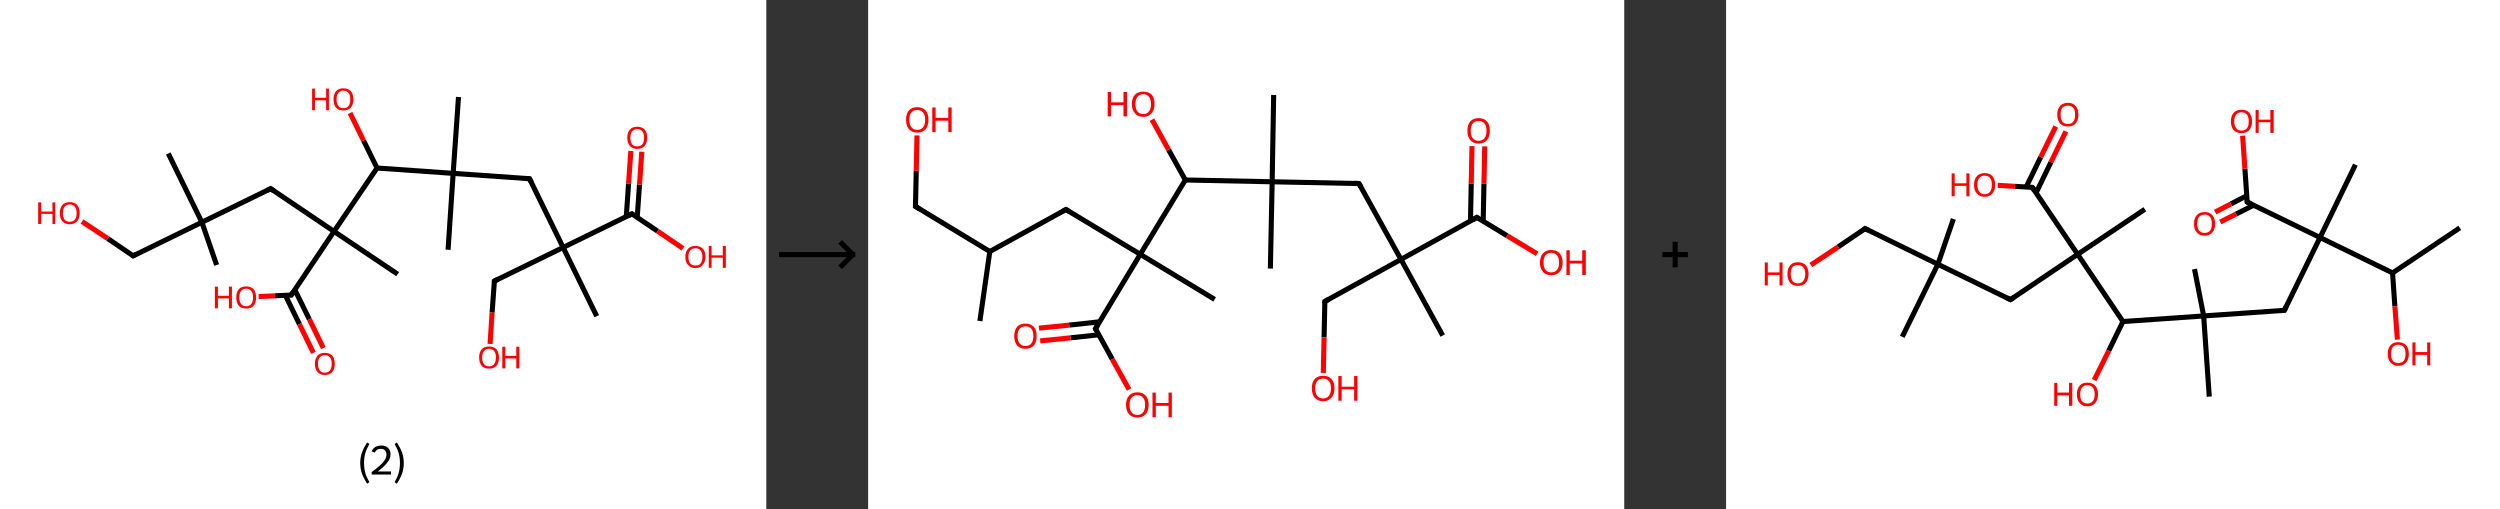 <?xml version='1.0' encoding='ASCII' standalone='yes'?>
<svg xmlns="http://www.w3.org/2000/svg" xmlns:xlink="http://www.w3.org/1999/xlink" version="1.1" width="982.0px" viewBox="0 0 982.0 200.0" height="200.0px">
  <rect x="0" y="0" width="982.0" height="200.0" fill="#333333" stroke="none"/>
  <g>
    <g transform="translate(0, 0) scale(1 1) "><!-- END OF HEADER -->
<rect style="opacity:1.0;fill:#FFFFFF;stroke:none" width="301.0" height="200.0" x="0.0" y="0.0"> </rect>
<path class="bond-0 atom-0 atom-1" d="M 85.1,104.1 L 79.3,87.3" style="fill:none;fill-rule:evenodd;stroke:#000000;stroke-width:2.0px;stroke-linecap:butt;stroke-linejoin:miter;stroke-opacity:1"/>
<path class="bond-1 atom-1 atom-2" d="M 79.3,87.3 L 66.1,60.3" style="fill:none;fill-rule:evenodd;stroke:#000000;stroke-width:2.0px;stroke-linecap:butt;stroke-linejoin:miter;stroke-opacity:1"/>
<path class="bond-2 atom-1 atom-3" d="M 79.3,87.3 L 52.3,100.5" style="fill:none;fill-rule:evenodd;stroke:#000000;stroke-width:2.0px;stroke-linecap:butt;stroke-linejoin:miter;stroke-opacity:1"/>
<path class="bond-3 atom-3 atom-4" d="M 52.3,100.5 L 42.3,93.7" style="fill:none;fill-rule:evenodd;stroke:#000000;stroke-width:2.0px;stroke-linecap:butt;stroke-linejoin:miter;stroke-opacity:1"/>
<path class="bond-3 atom-3 atom-4" d="M 42.3,93.7 L 32.2,87.0" style="fill:none;fill-rule:evenodd;stroke:#FF0000;stroke-width:2.0px;stroke-linecap:butt;stroke-linejoin:miter;stroke-opacity:1"/>
<path class="bond-4 atom-1 atom-5" d="M 79.3,87.3 L 106.3,74.1" style="fill:none;fill-rule:evenodd;stroke:#000000;stroke-width:2.0px;stroke-linecap:butt;stroke-linejoin:miter;stroke-opacity:1"/>
<path class="bond-5 atom-5 atom-6" d="M 106.3,74.1 L 131.2,90.9" style="fill:none;fill-rule:evenodd;stroke:#000000;stroke-width:2.0px;stroke-linecap:butt;stroke-linejoin:miter;stroke-opacity:1"/>
<path class="bond-6 atom-6 atom-7" d="M 131.2,90.9 L 156.2,107.7" style="fill:none;fill-rule:evenodd;stroke:#000000;stroke-width:2.0px;stroke-linecap:butt;stroke-linejoin:miter;stroke-opacity:1"/>
<path class="bond-7 atom-6 atom-8" d="M 131.2,90.9 L 114.4,115.9" style="fill:none;fill-rule:evenodd;stroke:#000000;stroke-width:2.0px;stroke-linecap:butt;stroke-linejoin:miter;stroke-opacity:1"/>
<path class="bond-8 atom-8 atom-9" d="M 112.1,116.0 L 117.6,127.3" style="fill:none;fill-rule:evenodd;stroke:#000000;stroke-width:2.0px;stroke-linecap:butt;stroke-linejoin:miter;stroke-opacity:1"/>
<path class="bond-8 atom-8 atom-9" d="M 117.6,127.3 L 123.1,138.6" style="fill:none;fill-rule:evenodd;stroke:#FF0000;stroke-width:2.0px;stroke-linecap:butt;stroke-linejoin:miter;stroke-opacity:1"/>
<path class="bond-8 atom-8 atom-9" d="M 115.8,113.8 L 121.5,125.4" style="fill:none;fill-rule:evenodd;stroke:#000000;stroke-width:2.0px;stroke-linecap:butt;stroke-linejoin:miter;stroke-opacity:1"/>
<path class="bond-8 atom-8 atom-9" d="M 121.5,125.4 L 127.0,136.7" style="fill:none;fill-rule:evenodd;stroke:#FF0000;stroke-width:2.0px;stroke-linecap:butt;stroke-linejoin:miter;stroke-opacity:1"/>
<path class="bond-9 atom-8 atom-10" d="M 114.4,115.9 L 108.0,116.2" style="fill:none;fill-rule:evenodd;stroke:#000000;stroke-width:2.0px;stroke-linecap:butt;stroke-linejoin:miter;stroke-opacity:1"/>
<path class="bond-9 atom-8 atom-10" d="M 108.0,116.2 L 101.6,116.5" style="fill:none;fill-rule:evenodd;stroke:#FF0000;stroke-width:2.0px;stroke-linecap:butt;stroke-linejoin:miter;stroke-opacity:1"/>
<path class="bond-10 atom-6 atom-11" d="M 131.2,90.9 L 148.1,66.0" style="fill:none;fill-rule:evenodd;stroke:#000000;stroke-width:2.0px;stroke-linecap:butt;stroke-linejoin:miter;stroke-opacity:1"/>
<path class="bond-11 atom-11 atom-12" d="M 148.1,66.0 L 142.8,55.2" style="fill:none;fill-rule:evenodd;stroke:#000000;stroke-width:2.0px;stroke-linecap:butt;stroke-linejoin:miter;stroke-opacity:1"/>
<path class="bond-11 atom-11 atom-12" d="M 142.8,55.2 L 137.5,44.4" style="fill:none;fill-rule:evenodd;stroke:#FF0000;stroke-width:2.0px;stroke-linecap:butt;stroke-linejoin:miter;stroke-opacity:1"/>
<path class="bond-12 atom-11 atom-13" d="M 148.1,66.0 L 178.0,68.1" style="fill:none;fill-rule:evenodd;stroke:#000000;stroke-width:2.0px;stroke-linecap:butt;stroke-linejoin:miter;stroke-opacity:1"/>
<path class="bond-13 atom-13 atom-14" d="M 178.0,68.1 L 180.1,38.1" style="fill:none;fill-rule:evenodd;stroke:#000000;stroke-width:2.0px;stroke-linecap:butt;stroke-linejoin:miter;stroke-opacity:1"/>
<path class="bond-14 atom-13 atom-15" d="M 178.0,68.1 L 176.0,98.1" style="fill:none;fill-rule:evenodd;stroke:#000000;stroke-width:2.0px;stroke-linecap:butt;stroke-linejoin:miter;stroke-opacity:1"/>
<path class="bond-15 atom-13 atom-16" d="M 178.0,68.1 L 208.0,70.2" style="fill:none;fill-rule:evenodd;stroke:#000000;stroke-width:2.0px;stroke-linecap:butt;stroke-linejoin:miter;stroke-opacity:1"/>
<path class="bond-16 atom-16 atom-17" d="M 208.0,70.2 L 221.2,97.2" style="fill:none;fill-rule:evenodd;stroke:#000000;stroke-width:2.0px;stroke-linecap:butt;stroke-linejoin:miter;stroke-opacity:1"/>
<path class="bond-17 atom-17 atom-18" d="M 221.2,97.2 L 234.4,124.2" style="fill:none;fill-rule:evenodd;stroke:#000000;stroke-width:2.0px;stroke-linecap:butt;stroke-linejoin:miter;stroke-opacity:1"/>
<path class="bond-18 atom-17 atom-19" d="M 221.2,97.2 L 194.2,110.4" style="fill:none;fill-rule:evenodd;stroke:#000000;stroke-width:2.0px;stroke-linecap:butt;stroke-linejoin:miter;stroke-opacity:1"/>
<path class="bond-19 atom-19 atom-20" d="M 194.2,110.4 L 193.3,122.8" style="fill:none;fill-rule:evenodd;stroke:#000000;stroke-width:2.0px;stroke-linecap:butt;stroke-linejoin:miter;stroke-opacity:1"/>
<path class="bond-19 atom-19 atom-20" d="M 193.3,122.8 L 192.5,135.1" style="fill:none;fill-rule:evenodd;stroke:#FF0000;stroke-width:2.0px;stroke-linecap:butt;stroke-linejoin:miter;stroke-opacity:1"/>
<path class="bond-20 atom-17 atom-21" d="M 221.2,97.2 L 248.2,84.0" style="fill:none;fill-rule:evenodd;stroke:#000000;stroke-width:2.0px;stroke-linecap:butt;stroke-linejoin:miter;stroke-opacity:1"/>
<path class="bond-21 atom-21 atom-22" d="M 250.3,85.4 L 251.2,72.5" style="fill:none;fill-rule:evenodd;stroke:#000000;stroke-width:2.0px;stroke-linecap:butt;stroke-linejoin:miter;stroke-opacity:1"/>
<path class="bond-21 atom-21 atom-22" d="M 251.2,72.5 L 252.1,59.6" style="fill:none;fill-rule:evenodd;stroke:#FF0000;stroke-width:2.0px;stroke-linecap:butt;stroke-linejoin:miter;stroke-opacity:1"/>
<path class="bond-21 atom-21 atom-22" d="M 246.0,85.1 L 246.9,72.2" style="fill:none;fill-rule:evenodd;stroke:#000000;stroke-width:2.0px;stroke-linecap:butt;stroke-linejoin:miter;stroke-opacity:1"/>
<path class="bond-21 atom-21 atom-22" d="M 246.9,72.2 L 247.8,59.3" style="fill:none;fill-rule:evenodd;stroke:#FF0000;stroke-width:2.0px;stroke-linecap:butt;stroke-linejoin:miter;stroke-opacity:1"/>
<path class="bond-22 atom-21 atom-23" d="M 248.2,84.0 L 258.3,90.8" style="fill:none;fill-rule:evenodd;stroke:#000000;stroke-width:2.0px;stroke-linecap:butt;stroke-linejoin:miter;stroke-opacity:1"/>
<path class="bond-22 atom-21 atom-23" d="M 258.3,90.8 L 268.3,97.6" style="fill:none;fill-rule:evenodd;stroke:#FF0000;stroke-width:2.0px;stroke-linecap:butt;stroke-linejoin:miter;stroke-opacity:1"/>
<path d="M 53.6,99.8 L 52.3,100.5 L 51.8,100.1" style="fill:none;stroke:#000000;stroke-width:2.0px;stroke-linecap:butt;stroke-linejoin:miter;stroke-opacity:1;"/>
<path d="M 105.0,74.8 L 106.3,74.1 L 107.6,75.0" style="fill:none;stroke:#000000;stroke-width:2.0px;stroke-linecap:butt;stroke-linejoin:miter;stroke-opacity:1;"/>
<path d="M 115.3,114.6 L 114.4,115.9 L 114.1,115.9" style="fill:none;stroke:#000000;stroke-width:2.0px;stroke-linecap:butt;stroke-linejoin:miter;stroke-opacity:1;"/>
<path d="M 206.5,70.1 L 208.0,70.2 L 208.7,71.6" style="fill:none;stroke:#000000;stroke-width:2.0px;stroke-linecap:butt;stroke-linejoin:miter;stroke-opacity:1;"/>
<path d="M 195.5,109.7 L 194.2,110.4 L 194.2,111.0" style="fill:none;stroke:#000000;stroke-width:2.0px;stroke-linecap:butt;stroke-linejoin:miter;stroke-opacity:1;"/>
<path d="M 246.9,84.7 L 248.2,84.0 L 248.7,84.4" style="fill:none;stroke:#000000;stroke-width:2.0px;stroke-linecap:butt;stroke-linejoin:miter;stroke-opacity:1;"/>
<path class="atom-4" d="M 15.0 79.5 L 16.2 79.5 L 16.2 83.1 L 20.6 83.1 L 20.6 79.5 L 21.7 79.5 L 21.7 88.0 L 20.6 88.0 L 20.6 84.0 L 16.2 84.0 L 16.2 88.0 L 15.0 88.0 L 15.0 79.5 " fill="#FF0000"/>
<path class="atom-4" d="M 23.5 83.7 Q 23.5 81.7, 24.5 80.5 Q 25.5 79.4, 27.4 79.4 Q 29.3 79.4, 30.3 80.5 Q 31.3 81.7, 31.3 83.7 Q 31.3 85.8, 30.3 86.9 Q 29.2 88.1, 27.4 88.1 Q 25.5 88.1, 24.5 86.9 Q 23.5 85.8, 23.5 83.7 M 27.4 87.1 Q 28.7 87.1, 29.4 86.3 Q 30.1 85.4, 30.1 83.7 Q 30.1 82.0, 29.4 81.2 Q 28.7 80.3, 27.4 80.3 Q 26.1 80.3, 25.4 81.2 Q 24.7 82.0, 24.7 83.7 Q 24.7 85.4, 25.4 86.3 Q 26.1 87.1, 27.4 87.1 " fill="#FF0000"/>
<path class="atom-9" d="M 123.7 142.9 Q 123.7 140.9, 124.7 139.7 Q 125.7 138.6, 127.6 138.6 Q 129.5 138.6, 130.5 139.7 Q 131.5 140.9, 131.5 142.9 Q 131.5 145.0, 130.5 146.1 Q 129.5 147.3, 127.6 147.3 Q 125.7 147.3, 124.7 146.1 Q 123.7 145.0, 123.7 142.9 M 127.6 146.4 Q 128.9 146.4, 129.6 145.5 Q 130.3 144.6, 130.3 142.9 Q 130.3 141.2, 129.6 140.4 Q 128.9 139.5, 127.6 139.5 Q 126.3 139.5, 125.6 140.4 Q 124.9 141.2, 124.9 142.9 Q 124.9 144.6, 125.6 145.5 Q 126.3 146.4, 127.6 146.4 " fill="#FF0000"/>
<path class="atom-10" d="M 84.4 112.6 L 85.6 112.6 L 85.6 116.2 L 89.9 116.2 L 89.9 112.6 L 91.1 112.6 L 91.1 121.1 L 89.9 121.1 L 89.9 117.2 L 85.6 117.2 L 85.6 121.1 L 84.4 121.1 L 84.4 112.6 " fill="#FF0000"/>
<path class="atom-10" d="M 92.8 116.8 Q 92.8 114.8, 93.8 113.6 Q 94.8 112.5, 96.7 112.5 Q 98.6 112.5, 99.6 113.6 Q 100.6 114.8, 100.6 116.8 Q 100.6 118.9, 99.6 120.1 Q 98.6 121.2, 96.7 121.2 Q 94.8 121.2, 93.8 120.1 Q 92.8 118.9, 92.8 116.8 M 96.7 120.3 Q 98.0 120.3, 98.7 119.4 Q 99.4 118.5, 99.4 116.8 Q 99.4 115.1, 98.7 114.3 Q 98.0 113.4, 96.7 113.4 Q 95.4 113.4, 94.7 114.3 Q 94.0 115.1, 94.0 116.8 Q 94.0 118.5, 94.7 119.4 Q 95.4 120.3, 96.7 120.3 " fill="#FF0000"/>
<path class="atom-12" d="M 122.6 34.8 L 123.7 34.8 L 123.7 38.4 L 128.1 38.4 L 128.1 34.8 L 129.2 34.8 L 129.2 43.3 L 128.1 43.3 L 128.1 39.4 L 123.7 39.4 L 123.7 43.3 L 122.6 43.3 L 122.6 34.8 " fill="#FF0000"/>
<path class="atom-12" d="M 131.0 39.0 Q 131.0 37.0, 132.0 35.8 Q 133.0 34.7, 134.9 34.7 Q 136.8 34.7, 137.8 35.8 Q 138.8 37.0, 138.8 39.0 Q 138.8 41.1, 137.8 42.3 Q 136.7 43.4, 134.9 43.4 Q 133.0 43.4, 132.0 42.3 Q 131.0 41.1, 131.0 39.0 M 134.9 42.5 Q 136.2 42.5, 136.9 41.6 Q 137.6 40.7, 137.6 39.0 Q 137.6 37.3, 136.9 36.5 Q 136.2 35.6, 134.9 35.6 Q 133.6 35.6, 132.9 36.5 Q 132.2 37.3, 132.2 39.0 Q 132.2 40.7, 132.9 41.6 Q 133.6 42.5, 134.9 42.5 " fill="#FF0000"/>
<path class="atom-20" d="M 188.2 140.4 Q 188.2 138.4, 189.2 137.2 Q 190.2 136.1, 192.1 136.1 Q 194.0 136.1, 195.0 137.2 Q 196.0 138.4, 196.0 140.4 Q 196.0 142.5, 195.0 143.7 Q 194.0 144.8, 192.1 144.8 Q 190.2 144.8, 189.2 143.7 Q 188.2 142.5, 188.2 140.4 M 192.1 143.9 Q 193.4 143.9, 194.1 143.0 Q 194.8 142.1, 194.8 140.4 Q 194.8 138.7, 194.1 137.9 Q 193.4 137.0, 192.1 137.0 Q 190.8 137.0, 190.1 137.9 Q 189.4 138.7, 189.4 140.4 Q 189.4 142.1, 190.1 143.0 Q 190.8 143.9, 192.1 143.9 " fill="#FF0000"/>
<path class="atom-20" d="M 197.3 136.2 L 198.5 136.2 L 198.5 139.8 L 202.8 139.8 L 202.8 136.2 L 204.0 136.2 L 204.0 144.7 L 202.8 144.7 L 202.8 140.8 L 198.5 140.8 L 198.5 144.7 L 197.3 144.7 L 197.3 136.2 " fill="#FF0000"/>
<path class="atom-22" d="M 246.4 54.1 Q 246.4 52.0, 247.4 50.9 Q 248.4 49.8, 250.3 49.8 Q 252.2 49.8, 253.2 50.9 Q 254.2 52.0, 254.2 54.1 Q 254.2 56.1, 253.2 57.3 Q 252.2 58.5, 250.3 58.5 Q 248.5 58.5, 247.4 57.3 Q 246.4 56.2, 246.4 54.1 M 250.3 57.5 Q 251.6 57.5, 252.3 56.7 Q 253.0 55.8, 253.0 54.1 Q 253.0 52.4, 252.3 51.6 Q 251.6 50.7, 250.3 50.7 Q 249.0 50.7, 248.3 51.6 Q 247.6 52.4, 247.6 54.1 Q 247.6 55.8, 248.3 56.7 Q 249.0 57.5, 250.3 57.5 " fill="#FF0000"/>
<path class="atom-23" d="M 269.2 100.9 Q 269.2 98.8, 270.3 97.7 Q 271.3 96.6, 273.2 96.6 Q 275.0 96.6, 276.1 97.7 Q 277.1 98.8, 277.1 100.9 Q 277.1 102.9, 276.0 104.1 Q 275.0 105.3, 273.2 105.3 Q 271.3 105.3, 270.3 104.1 Q 269.2 103.0, 269.2 100.9 M 273.2 104.3 Q 274.5 104.3, 275.2 103.5 Q 275.9 102.6, 275.9 100.9 Q 275.9 99.2, 275.2 98.4 Q 274.5 97.5, 273.2 97.5 Q 271.9 97.5, 271.1 98.4 Q 270.4 99.2, 270.4 100.9 Q 270.4 102.6, 271.1 103.5 Q 271.9 104.3, 273.2 104.3 " fill="#FF0000"/>
<path class="atom-23" d="M 278.4 96.6 L 279.5 96.6 L 279.5 100.3 L 283.9 100.3 L 283.9 96.6 L 285.1 96.6 L 285.1 105.2 L 283.9 105.2 L 283.9 101.2 L 279.5 101.2 L 279.5 105.2 L 278.4 105.2 L 278.4 96.6 " fill="#FF0000"/>
<path class="legend" d="M 141.5 181.9 Q 141.5 179.6, 142.2 177.7 Q 142.9 175.8, 144.2 173.8 L 145.1 174.4 Q 144.0 176.3, 143.5 178.0 Q 143.0 179.7, 143.0 181.9 Q 143.0 184.0, 143.5 185.8 Q 144.0 187.5, 145.1 189.4 L 144.2 190.0 Q 142.9 188.0, 142.2 186.1 Q 141.5 184.2, 141.5 181.9 " fill="#000000"/>
<path class="legend" d="M 146.0 177.3 Q 146.4 176.2, 147.4 175.6 Q 148.4 175.0, 149.8 175.0 Q 151.5 175.0, 152.4 175.9 Q 153.4 176.8, 153.4 178.5 Q 153.4 180.2, 152.1 181.7 Q 150.9 183.3, 148.4 185.2 L 153.6 185.2 L 153.6 186.4 L 146.0 186.4 L 146.0 185.4 Q 148.1 183.9, 149.3 182.8 Q 150.6 181.6, 151.2 180.6 Q 151.8 179.6, 151.8 178.6 Q 151.8 177.5, 151.2 176.9 Q 150.7 176.3, 149.8 176.3 Q 148.8 176.3, 148.2 176.6 Q 147.6 177.0, 147.2 177.8 L 146.0 177.3 " fill="#000000"/>
<path class="legend" d="M 158.6 181.9 Q 158.6 184.2, 157.9 186.1 Q 157.2 188.0, 155.9 190.0 L 155.0 189.4 Q 156.1 187.5, 156.6 185.8 Q 157.1 184.0, 157.1 181.9 Q 157.1 179.7, 156.6 178.0 Q 156.1 176.3, 155.0 174.4 L 155.9 173.8 Q 157.2 175.8, 157.9 177.7 Q 158.6 179.6, 158.6 181.9 " fill="#000000"/>
</g>
    <g transform="translate(301.0, 0) scale(1 1) "><line x1="5" y1="100" x2="35" y2="100" style="stroke:rgb(0,0,0);stroke-width:2"/>
  <line x1="34" y1="100" x2="29" y2="95" style="stroke:rgb(0,0,0);stroke-width:2"/>
  <line x1="34" y1="100" x2="29" y2="105" style="stroke:rgb(0,0,0);stroke-width:2"/>
</g>
    <g transform="translate(341.0, 0) scale(1 1) "><!-- END OF HEADER -->
<rect style="opacity:1.0;fill:#FFFFFF;stroke:none" width="297.0" height="200.0" x="0.0" y="0.0"> </rect>
<path class="bond-0 atom-0 atom-1" d="M 43.9,126.1 L 47.8,98.8" style="fill:none;fill-rule:evenodd;stroke:#000000;stroke-width:2.0px;stroke-linecap:butt;stroke-linejoin:miter;stroke-opacity:1"/>
<path class="bond-1 atom-1 atom-2" d="M 47.8,98.8 L 18.6,81.1" style="fill:none;fill-rule:evenodd;stroke:#000000;stroke-width:2.0px;stroke-linecap:butt;stroke-linejoin:miter;stroke-opacity:1"/>
<path class="bond-2 atom-2 atom-3" d="M 18.6,81.1 L 18.9,67.1" style="fill:none;fill-rule:evenodd;stroke:#000000;stroke-width:2.0px;stroke-linecap:butt;stroke-linejoin:miter;stroke-opacity:1"/>
<path class="bond-2 atom-2 atom-3" d="M 18.9,67.1 L 19.2,53.2" style="fill:none;fill-rule:evenodd;stroke:#FF0000;stroke-width:2.0px;stroke-linecap:butt;stroke-linejoin:miter;stroke-opacity:1"/>
<path class="bond-3 atom-1 atom-4" d="M 47.8,98.8 L 77.7,82.3" style="fill:none;fill-rule:evenodd;stroke:#000000;stroke-width:2.0px;stroke-linecap:butt;stroke-linejoin:miter;stroke-opacity:1"/>
<path class="bond-4 atom-4 atom-5" d="M 77.7,82.3 L 106.9,99.9" style="fill:none;fill-rule:evenodd;stroke:#000000;stroke-width:2.0px;stroke-linecap:butt;stroke-linejoin:miter;stroke-opacity:1"/>
<path class="bond-5 atom-5 atom-6" d="M 106.9,99.9 L 136.1,117.6" style="fill:none;fill-rule:evenodd;stroke:#000000;stroke-width:2.0px;stroke-linecap:butt;stroke-linejoin:miter;stroke-opacity:1"/>
<path class="bond-6 atom-5 atom-7" d="M 106.9,99.9 L 89.3,129.1" style="fill:none;fill-rule:evenodd;stroke:#000000;stroke-width:2.0px;stroke-linecap:butt;stroke-linejoin:miter;stroke-opacity:1"/>
<path class="bond-7 atom-7 atom-8" d="M 90.9,126.4 L 79.0,127.7" style="fill:none;fill-rule:evenodd;stroke:#000000;stroke-width:2.0px;stroke-linecap:butt;stroke-linejoin:miter;stroke-opacity:1"/>
<path class="bond-7 atom-7 atom-8" d="M 79.0,127.7 L 67.1,128.9" style="fill:none;fill-rule:evenodd;stroke:#FF0000;stroke-width:2.0px;stroke-linecap:butt;stroke-linejoin:miter;stroke-opacity:1"/>
<path class="bond-7 atom-7 atom-8" d="M 90.6,131.5 L 79.5,132.7" style="fill:none;fill-rule:evenodd;stroke:#000000;stroke-width:2.0px;stroke-linecap:butt;stroke-linejoin:miter;stroke-opacity:1"/>
<path class="bond-7 atom-7 atom-8" d="M 79.5,132.7 L 67.6,133.9" style="fill:none;fill-rule:evenodd;stroke:#FF0000;stroke-width:2.0px;stroke-linecap:butt;stroke-linejoin:miter;stroke-opacity:1"/>
<path class="bond-8 atom-7 atom-9" d="M 89.3,129.1 L 95.9,141.1" style="fill:none;fill-rule:evenodd;stroke:#000000;stroke-width:2.0px;stroke-linecap:butt;stroke-linejoin:miter;stroke-opacity:1"/>
<path class="bond-8 atom-7 atom-9" d="M 95.9,141.1 L 102.5,153.0" style="fill:none;fill-rule:evenodd;stroke:#FF0000;stroke-width:2.0px;stroke-linecap:butt;stroke-linejoin:miter;stroke-opacity:1"/>
<path class="bond-9 atom-5 atom-10" d="M 106.9,99.9 L 124.6,70.7" style="fill:none;fill-rule:evenodd;stroke:#000000;stroke-width:2.0px;stroke-linecap:butt;stroke-linejoin:miter;stroke-opacity:1"/>
<path class="bond-10 atom-10 atom-11" d="M 124.6,70.7 L 118.0,58.8" style="fill:none;fill-rule:evenodd;stroke:#000000;stroke-width:2.0px;stroke-linecap:butt;stroke-linejoin:miter;stroke-opacity:1"/>
<path class="bond-10 atom-10 atom-11" d="M 118.0,58.8 L 111.5,47.0" style="fill:none;fill-rule:evenodd;stroke:#FF0000;stroke-width:2.0px;stroke-linecap:butt;stroke-linejoin:miter;stroke-opacity:1"/>
<path class="bond-11 atom-10 atom-12" d="M 124.6,70.7 L 158.7,71.4" style="fill:none;fill-rule:evenodd;stroke:#000000;stroke-width:2.0px;stroke-linecap:butt;stroke-linejoin:miter;stroke-opacity:1"/>
<path class="bond-12 atom-12 atom-13" d="M 158.7,71.4 L 159.3,37.3" style="fill:none;fill-rule:evenodd;stroke:#000000;stroke-width:2.0px;stroke-linecap:butt;stroke-linejoin:miter;stroke-opacity:1"/>
<path class="bond-13 atom-12 atom-14" d="M 158.7,71.4 L 158.0,105.5" style="fill:none;fill-rule:evenodd;stroke:#000000;stroke-width:2.0px;stroke-linecap:butt;stroke-linejoin:miter;stroke-opacity:1"/>
<path class="bond-14 atom-12 atom-15" d="M 158.7,71.4 L 192.8,72.1" style="fill:none;fill-rule:evenodd;stroke:#000000;stroke-width:2.0px;stroke-linecap:butt;stroke-linejoin:miter;stroke-opacity:1"/>
<path class="bond-15 atom-15 atom-16" d="M 192.8,72.1 L 209.3,101.9" style="fill:none;fill-rule:evenodd;stroke:#000000;stroke-width:2.0px;stroke-linecap:butt;stroke-linejoin:miter;stroke-opacity:1"/>
<path class="bond-16 atom-16 atom-17" d="M 209.3,101.9 L 225.7,131.8" style="fill:none;fill-rule:evenodd;stroke:#000000;stroke-width:2.0px;stroke-linecap:butt;stroke-linejoin:miter;stroke-opacity:1"/>
<path class="bond-17 atom-16 atom-18" d="M 209.3,101.9 L 179.4,118.4" style="fill:none;fill-rule:evenodd;stroke:#000000;stroke-width:2.0px;stroke-linecap:butt;stroke-linejoin:miter;stroke-opacity:1"/>
<path class="bond-18 atom-18 atom-19" d="M 179.4,118.4 L 179.1,132.5" style="fill:none;fill-rule:evenodd;stroke:#000000;stroke-width:2.0px;stroke-linecap:butt;stroke-linejoin:miter;stroke-opacity:1"/>
<path class="bond-18 atom-18 atom-19" d="M 179.1,132.5 L 178.8,146.5" style="fill:none;fill-rule:evenodd;stroke:#FF0000;stroke-width:2.0px;stroke-linecap:butt;stroke-linejoin:miter;stroke-opacity:1"/>
<path class="bond-19 atom-16 atom-20" d="M 209.3,101.9 L 239.1,85.4" style="fill:none;fill-rule:evenodd;stroke:#000000;stroke-width:2.0px;stroke-linecap:butt;stroke-linejoin:miter;stroke-opacity:1"/>
<path class="bond-20 atom-20 atom-21" d="M 241.6,87.0 L 241.9,72.2" style="fill:none;fill-rule:evenodd;stroke:#000000;stroke-width:2.0px;stroke-linecap:butt;stroke-linejoin:miter;stroke-opacity:1"/>
<path class="bond-20 atom-20 atom-21" d="M 241.9,72.2 L 242.2,57.5" style="fill:none;fill-rule:evenodd;stroke:#FF0000;stroke-width:2.0px;stroke-linecap:butt;stroke-linejoin:miter;stroke-opacity:1"/>
<path class="bond-20 atom-20 atom-21" d="M 236.6,86.9 L 236.9,72.1" style="fill:none;fill-rule:evenodd;stroke:#000000;stroke-width:2.0px;stroke-linecap:butt;stroke-linejoin:miter;stroke-opacity:1"/>
<path class="bond-20 atom-20 atom-21" d="M 236.9,72.1 L 237.2,57.4" style="fill:none;fill-rule:evenodd;stroke:#FF0000;stroke-width:2.0px;stroke-linecap:butt;stroke-linejoin:miter;stroke-opacity:1"/>
<path class="bond-21 atom-20 atom-22" d="M 239.1,85.4 L 251.0,92.6" style="fill:none;fill-rule:evenodd;stroke:#000000;stroke-width:2.0px;stroke-linecap:butt;stroke-linejoin:miter;stroke-opacity:1"/>
<path class="bond-21 atom-20 atom-22" d="M 251.0,92.6 L 262.8,99.7" style="fill:none;fill-rule:evenodd;stroke:#FF0000;stroke-width:2.0px;stroke-linecap:butt;stroke-linejoin:miter;stroke-opacity:1"/>
<path d="M 20.1,82.0 L 18.6,81.1 L 18.6,80.4" style="fill:none;stroke:#000000;stroke-width:2.0px;stroke-linecap:butt;stroke-linejoin:miter;stroke-opacity:1;"/>
<path d="M 76.2,83.1 L 77.7,82.3 L 79.2,83.2" style="fill:none;stroke:#000000;stroke-width:2.0px;stroke-linecap:butt;stroke-linejoin:miter;stroke-opacity:1;"/>
<path d="M 90.2,127.7 L 89.3,129.1 L 89.6,129.7" style="fill:none;stroke:#000000;stroke-width:2.0px;stroke-linecap:butt;stroke-linejoin:miter;stroke-opacity:1;"/>
<path d="M 191.1,72.0 L 192.8,72.1 L 193.6,73.5" style="fill:none;stroke:#000000;stroke-width:2.0px;stroke-linecap:butt;stroke-linejoin:miter;stroke-opacity:1;"/>
<path d="M 180.9,117.6 L 179.4,118.4 L 179.4,119.1" style="fill:none;stroke:#000000;stroke-width:2.0px;stroke-linecap:butt;stroke-linejoin:miter;stroke-opacity:1;"/>
<path d="M 237.6,86.3 L 239.1,85.4 L 239.7,85.8" style="fill:none;stroke:#000000;stroke-width:2.0px;stroke-linecap:butt;stroke-linejoin:miter;stroke-opacity:1;"/>
<path class="atom-3" d="M 14.9 47.0 Q 14.9 44.7, 16.0 43.4 Q 17.1 42.1, 19.3 42.1 Q 21.4 42.1, 22.6 43.4 Q 23.7 44.7, 23.7 47.0 Q 23.7 49.4, 22.6 50.7 Q 21.4 52.1, 19.3 52.1 Q 17.2 52.1, 16.0 50.7 Q 14.9 49.4, 14.9 47.0 M 19.3 51.0 Q 20.8 51.0, 21.6 50.0 Q 22.4 49.0, 22.4 47.0 Q 22.4 45.1, 21.6 44.2 Q 20.8 43.2, 19.3 43.2 Q 17.8 43.2, 17.0 44.2 Q 16.2 45.1, 16.2 47.0 Q 16.2 49.0, 17.0 50.0 Q 17.8 51.0, 19.3 51.0 " fill="#FF0000"/>
<path class="atom-3" d="M 25.2 42.2 L 26.5 42.2 L 26.5 46.3 L 31.5 46.3 L 31.5 42.2 L 32.8 42.2 L 32.8 51.9 L 31.5 51.9 L 31.5 47.4 L 26.5 47.4 L 26.5 51.9 L 25.2 51.9 L 25.2 42.2 " fill="#FF0000"/>
<path class="atom-8" d="M 57.4 132.0 Q 57.4 129.7, 58.5 128.4 Q 59.6 127.1, 61.8 127.1 Q 63.9 127.1, 65.1 128.4 Q 66.2 129.7, 66.2 132.0 Q 66.2 134.3, 65.1 135.7 Q 63.9 137.0, 61.8 137.0 Q 59.7 137.0, 58.5 135.7 Q 57.4 134.4, 57.4 132.0 M 61.8 135.9 Q 63.3 135.9, 64.1 134.9 Q 64.9 133.9, 64.9 132.0 Q 64.9 130.1, 64.1 129.1 Q 63.3 128.2, 61.8 128.2 Q 60.3 128.2, 59.5 129.1 Q 58.7 130.1, 58.7 132.0 Q 58.7 133.9, 59.5 134.9 Q 60.3 135.9, 61.8 135.9 " fill="#FF0000"/>
<path class="atom-9" d="M 101.3 159.0 Q 101.3 156.7, 102.5 155.4 Q 103.6 154.1, 105.8 154.1 Q 107.9 154.1, 109.0 155.4 Q 110.2 156.7, 110.2 159.0 Q 110.2 161.4, 109.0 162.7 Q 107.9 164.0, 105.8 164.0 Q 103.6 164.0, 102.5 162.7 Q 101.3 161.4, 101.3 159.0 M 105.8 163.0 Q 107.2 163.0, 108.0 162.0 Q 108.8 161.0, 108.8 159.0 Q 108.8 157.1, 108.0 156.2 Q 107.2 155.2, 105.8 155.2 Q 104.3 155.2, 103.5 156.2 Q 102.7 157.1, 102.7 159.0 Q 102.7 161.0, 103.5 162.0 Q 104.3 163.0, 105.8 163.0 " fill="#FF0000"/>
<path class="atom-9" d="M 111.7 154.2 L 113.0 154.2 L 113.0 158.3 L 118.0 158.3 L 118.0 154.2 L 119.3 154.2 L 119.3 163.9 L 118.0 163.9 L 118.0 159.4 L 113.0 159.4 L 113.0 163.9 L 111.7 163.9 L 111.7 154.2 " fill="#FF0000"/>
<path class="atom-11" d="M 94.1 36.1 L 95.4 36.1 L 95.4 40.2 L 100.3 40.2 L 100.3 36.1 L 101.7 36.1 L 101.7 45.7 L 100.3 45.7 L 100.3 41.3 L 95.4 41.3 L 95.4 45.7 L 94.1 45.7 L 94.1 36.1 " fill="#FF0000"/>
<path class="atom-11" d="M 103.6 40.9 Q 103.6 38.5, 104.8 37.2 Q 105.9 36.0, 108.1 36.0 Q 110.2 36.0, 111.4 37.2 Q 112.5 38.5, 112.5 40.9 Q 112.5 43.2, 111.3 44.5 Q 110.2 45.9, 108.1 45.9 Q 105.9 45.9, 104.8 44.5 Q 103.6 43.2, 103.6 40.9 M 108.1 44.8 Q 109.5 44.8, 110.3 43.8 Q 111.1 42.8, 111.1 40.9 Q 111.1 39.0, 110.3 38.0 Q 109.5 37.0, 108.1 37.0 Q 106.6 37.0, 105.8 38.0 Q 105.0 39.0, 105.0 40.9 Q 105.0 42.8, 105.8 43.8 Q 106.6 44.8, 108.1 44.8 " fill="#FF0000"/>
<path class="atom-19" d="M 174.3 152.5 Q 174.3 150.2, 175.4 148.9 Q 176.6 147.6, 178.7 147.6 Q 180.9 147.6, 182.0 148.9 Q 183.2 150.2, 183.2 152.5 Q 183.2 154.9, 182.0 156.2 Q 180.8 157.6, 178.7 157.6 Q 176.6 157.6, 175.4 156.2 Q 174.3 154.9, 174.3 152.5 M 178.7 156.5 Q 180.2 156.5, 181.0 155.5 Q 181.8 154.5, 181.8 152.5 Q 181.8 150.7, 181.0 149.7 Q 180.2 148.7, 178.7 148.7 Q 177.2 148.7, 176.4 149.7 Q 175.6 150.6, 175.6 152.5 Q 175.6 154.5, 176.4 155.5 Q 177.2 156.5, 178.7 156.5 " fill="#FF0000"/>
<path class="atom-19" d="M 184.7 147.7 L 186.0 147.7 L 186.0 151.9 L 190.9 151.9 L 190.9 147.7 L 192.2 147.7 L 192.2 157.4 L 190.9 157.4 L 190.9 152.9 L 186.0 152.9 L 186.0 157.4 L 184.7 157.4 L 184.7 147.7 " fill="#FF0000"/>
<path class="atom-21" d="M 235.4 51.4 Q 235.4 49.0, 236.5 47.7 Q 237.7 46.4, 239.8 46.4 Q 241.9 46.4, 243.1 47.7 Q 244.2 49.0, 244.2 51.4 Q 244.2 53.7, 243.1 55.0 Q 241.9 56.4, 239.8 56.4 Q 237.7 56.4, 236.5 55.0 Q 235.4 53.7, 235.4 51.4 M 239.8 55.3 Q 241.3 55.3, 242.1 54.3 Q 242.9 53.3, 242.9 51.4 Q 242.9 49.5, 242.1 48.5 Q 241.3 47.5, 239.8 47.5 Q 238.3 47.5, 237.5 48.5 Q 236.7 49.5, 236.7 51.4 Q 236.7 53.3, 237.5 54.3 Q 238.3 55.3, 239.8 55.3 " fill="#FF0000"/>
<path class="atom-22" d="M 263.9 103.1 Q 263.9 100.8, 265.1 99.5 Q 266.2 98.2, 268.3 98.2 Q 270.5 98.2, 271.6 99.5 Q 272.8 100.8, 272.8 103.1 Q 272.8 105.5, 271.6 106.8 Q 270.5 108.1, 268.3 108.1 Q 266.2 108.1, 265.1 106.8 Q 263.9 105.5, 263.9 103.1 M 268.3 107.0 Q 269.8 107.0, 270.6 106.0 Q 271.4 105.1, 271.4 103.1 Q 271.4 101.2, 270.6 100.3 Q 269.8 99.3, 268.3 99.3 Q 266.9 99.3, 266.1 100.2 Q 265.3 101.2, 265.3 103.1 Q 265.3 105.1, 266.1 106.0 Q 266.9 107.0, 268.3 107.0 " fill="#FF0000"/>
<path class="atom-22" d="M 274.3 98.3 L 275.6 98.3 L 275.6 102.4 L 280.5 102.4 L 280.5 98.3 L 281.9 98.3 L 281.9 108.0 L 280.5 108.0 L 280.5 103.5 L 275.6 103.5 L 275.6 108.0 L 274.3 108.0 L 274.3 98.3 " fill="#FF0000"/>
</g>
    <g transform="translate(638.0, 0) scale(1 1) "><line x1="15" y1="100" x2="25" y2="100" style="stroke:rgb(0,0,0);stroke-width:2"/>
  <line x1="20" y1="95" x2="20" y2="105" style="stroke:rgb(0,0,0);stroke-width:2"/>
</g>
    <g transform="translate(678.0, 0) scale(1 1) "><!-- END OF HEADER -->
<rect style="opacity:1.0;fill:#FFFFFF;stroke:none" width="304.0" height="200.0" x="0.0" y="0.0"> </rect>
<path class="bond-0 atom-0 atom-1" d="M 288.2,89.5 L 261.8,107.2" style="fill:none;fill-rule:evenodd;stroke:#000000;stroke-width:2.0px;stroke-linecap:butt;stroke-linejoin:miter;stroke-opacity:1"/>
<path class="bond-1 atom-1 atom-2" d="M 261.8,107.2 L 262.7,120.3" style="fill:none;fill-rule:evenodd;stroke:#000000;stroke-width:2.0px;stroke-linecap:butt;stroke-linejoin:miter;stroke-opacity:1"/>
<path class="bond-1 atom-1 atom-2" d="M 262.7,120.3 L 263.7,133.4" style="fill:none;fill-rule:evenodd;stroke:#FF0000;stroke-width:2.0px;stroke-linecap:butt;stroke-linejoin:miter;stroke-opacity:1"/>
<path class="bond-2 atom-1 atom-3" d="M 261.8,107.2 L 233.3,93.3" style="fill:none;fill-rule:evenodd;stroke:#000000;stroke-width:2.0px;stroke-linecap:butt;stroke-linejoin:miter;stroke-opacity:1"/>
<path class="bond-3 atom-3 atom-4" d="M 233.3,93.3 L 247.2,64.7" style="fill:none;fill-rule:evenodd;stroke:#000000;stroke-width:2.0px;stroke-linecap:butt;stroke-linejoin:miter;stroke-opacity:1"/>
<path class="bond-4 atom-3 atom-5" d="M 233.3,93.3 L 219.3,121.9" style="fill:none;fill-rule:evenodd;stroke:#000000;stroke-width:2.0px;stroke-linecap:butt;stroke-linejoin:miter;stroke-opacity:1"/>
<path class="bond-5 atom-5 atom-6" d="M 219.3,121.9 L 187.6,124.1" style="fill:none;fill-rule:evenodd;stroke:#000000;stroke-width:2.0px;stroke-linecap:butt;stroke-linejoin:miter;stroke-opacity:1"/>
<path class="bond-6 atom-6 atom-7" d="M 187.6,124.1 L 184.0,105.7" style="fill:none;fill-rule:evenodd;stroke:#000000;stroke-width:2.0px;stroke-linecap:butt;stroke-linejoin:miter;stroke-opacity:1"/>
<path class="bond-7 atom-6 atom-8" d="M 187.6,124.1 L 189.8,155.8" style="fill:none;fill-rule:evenodd;stroke:#000000;stroke-width:2.0px;stroke-linecap:butt;stroke-linejoin:miter;stroke-opacity:1"/>
<path class="bond-8 atom-6 atom-9" d="M 187.6,124.1 L 155.9,126.3" style="fill:none;fill-rule:evenodd;stroke:#000000;stroke-width:2.0px;stroke-linecap:butt;stroke-linejoin:miter;stroke-opacity:1"/>
<path class="bond-9 atom-9 atom-10" d="M 155.9,126.3 L 150.3,137.8" style="fill:none;fill-rule:evenodd;stroke:#000000;stroke-width:2.0px;stroke-linecap:butt;stroke-linejoin:miter;stroke-opacity:1"/>
<path class="bond-9 atom-9 atom-10" d="M 150.3,137.8 L 144.6,149.3" style="fill:none;fill-rule:evenodd;stroke:#FF0000;stroke-width:2.0px;stroke-linecap:butt;stroke-linejoin:miter;stroke-opacity:1"/>
<path class="bond-10 atom-9 atom-11" d="M 155.9,126.3 L 138.1,99.9" style="fill:none;fill-rule:evenodd;stroke:#000000;stroke-width:2.0px;stroke-linecap:butt;stroke-linejoin:miter;stroke-opacity:1"/>
<path class="bond-11 atom-11 atom-12" d="M 138.1,99.9 L 164.5,82.2" style="fill:none;fill-rule:evenodd;stroke:#000000;stroke-width:2.0px;stroke-linecap:butt;stroke-linejoin:miter;stroke-opacity:1"/>
<path class="bond-12 atom-11 atom-13" d="M 138.1,99.9 L 111.7,117.7" style="fill:none;fill-rule:evenodd;stroke:#000000;stroke-width:2.0px;stroke-linecap:butt;stroke-linejoin:miter;stroke-opacity:1"/>
<path class="bond-13 atom-13 atom-14" d="M 111.7,117.7 L 83.2,103.8" style="fill:none;fill-rule:evenodd;stroke:#000000;stroke-width:2.0px;stroke-linecap:butt;stroke-linejoin:miter;stroke-opacity:1"/>
<path class="bond-14 atom-14 atom-15" d="M 83.2,103.8 L 69.2,132.3" style="fill:none;fill-rule:evenodd;stroke:#000000;stroke-width:2.0px;stroke-linecap:butt;stroke-linejoin:miter;stroke-opacity:1"/>
<path class="bond-15 atom-14 atom-16" d="M 83.2,103.8 L 89.3,86.0" style="fill:none;fill-rule:evenodd;stroke:#000000;stroke-width:2.0px;stroke-linecap:butt;stroke-linejoin:miter;stroke-opacity:1"/>
<path class="bond-16 atom-14 atom-17" d="M 83.2,103.8 L 54.6,89.8" style="fill:none;fill-rule:evenodd;stroke:#000000;stroke-width:2.0px;stroke-linecap:butt;stroke-linejoin:miter;stroke-opacity:1"/>
<path class="bond-17 atom-17 atom-18" d="M 54.6,89.8 L 44.0,97.0" style="fill:none;fill-rule:evenodd;stroke:#000000;stroke-width:2.0px;stroke-linecap:butt;stroke-linejoin:miter;stroke-opacity:1"/>
<path class="bond-17 atom-17 atom-18" d="M 44.0,97.0 L 33.3,104.1" style="fill:none;fill-rule:evenodd;stroke:#FF0000;stroke-width:2.0px;stroke-linecap:butt;stroke-linejoin:miter;stroke-opacity:1"/>
<path class="bond-18 atom-11 atom-19" d="M 138.1,99.9 L 120.3,73.6" style="fill:none;fill-rule:evenodd;stroke:#000000;stroke-width:2.0px;stroke-linecap:butt;stroke-linejoin:miter;stroke-opacity:1"/>
<path class="bond-19 atom-19 atom-20" d="M 121.8,75.7 L 127.6,63.7" style="fill:none;fill-rule:evenodd;stroke:#000000;stroke-width:2.0px;stroke-linecap:butt;stroke-linejoin:miter;stroke-opacity:1"/>
<path class="bond-19 atom-19 atom-20" d="M 127.6,63.7 L 133.5,51.6" style="fill:none;fill-rule:evenodd;stroke:#FF0000;stroke-width:2.0px;stroke-linecap:butt;stroke-linejoin:miter;stroke-opacity:1"/>
<path class="bond-19 atom-19 atom-20" d="M 117.9,73.4 L 123.6,61.7" style="fill:none;fill-rule:evenodd;stroke:#000000;stroke-width:2.0px;stroke-linecap:butt;stroke-linejoin:miter;stroke-opacity:1"/>
<path class="bond-19 atom-19 atom-20" d="M 123.6,61.7 L 129.5,49.7" style="fill:none;fill-rule:evenodd;stroke:#FF0000;stroke-width:2.0px;stroke-linecap:butt;stroke-linejoin:miter;stroke-opacity:1"/>
<path class="bond-20 atom-19 atom-21" d="M 120.3,73.6 L 113.5,73.2" style="fill:none;fill-rule:evenodd;stroke:#000000;stroke-width:2.0px;stroke-linecap:butt;stroke-linejoin:miter;stroke-opacity:1"/>
<path class="bond-20 atom-19 atom-21" d="M 113.5,73.2 L 106.7,72.8" style="fill:none;fill-rule:evenodd;stroke:#FF0000;stroke-width:2.0px;stroke-linecap:butt;stroke-linejoin:miter;stroke-opacity:1"/>
<path class="bond-21 atom-3 atom-22" d="M 233.3,93.3 L 204.7,79.4" style="fill:none;fill-rule:evenodd;stroke:#000000;stroke-width:2.0px;stroke-linecap:butt;stroke-linejoin:miter;stroke-opacity:1"/>
<path class="bond-22 atom-22 atom-23" d="M 204.5,76.9 L 198.3,80.1" style="fill:none;fill-rule:evenodd;stroke:#000000;stroke-width:2.0px;stroke-linecap:butt;stroke-linejoin:miter;stroke-opacity:1"/>
<path class="bond-22 atom-22 atom-23" d="M 198.3,80.1 L 192.1,83.3" style="fill:none;fill-rule:evenodd;stroke:#FF0000;stroke-width:2.0px;stroke-linecap:butt;stroke-linejoin:miter;stroke-opacity:1"/>
<path class="bond-22 atom-22 atom-23" d="M 207.2,80.6 L 200.3,84.1" style="fill:none;fill-rule:evenodd;stroke:#000000;stroke-width:2.0px;stroke-linecap:butt;stroke-linejoin:miter;stroke-opacity:1"/>
<path class="bond-22 atom-22 atom-23" d="M 200.3,84.1 L 194.1,87.2" style="fill:none;fill-rule:evenodd;stroke:#FF0000;stroke-width:2.0px;stroke-linecap:butt;stroke-linejoin:miter;stroke-opacity:1"/>
<path class="bond-23 atom-22 atom-24" d="M 204.7,79.4 L 203.8,66.3" style="fill:none;fill-rule:evenodd;stroke:#000000;stroke-width:2.0px;stroke-linecap:butt;stroke-linejoin:miter;stroke-opacity:1"/>
<path class="bond-23 atom-22 atom-24" d="M 203.8,66.3 L 202.9,53.3" style="fill:none;fill-rule:evenodd;stroke:#FF0000;stroke-width:2.0px;stroke-linecap:butt;stroke-linejoin:miter;stroke-opacity:1"/>
<path d="M 220.0,120.4 L 219.3,121.9 L 217.7,122.0" style="fill:none;stroke:#000000;stroke-width:2.0px;stroke-linecap:butt;stroke-linejoin:miter;stroke-opacity:1;"/>
<path d="M 113.1,116.8 L 111.7,117.7 L 110.3,117.0" style="fill:none;stroke:#000000;stroke-width:2.0px;stroke-linecap:butt;stroke-linejoin:miter;stroke-opacity:1;"/>
<path d="M 56.0,90.5 L 54.6,89.8 L 54.1,90.2" style="fill:none;stroke:#000000;stroke-width:2.0px;stroke-linecap:butt;stroke-linejoin:miter;stroke-opacity:1;"/>
<path d="M 121.2,74.9 L 120.3,73.6 L 120.0,73.5" style="fill:none;stroke:#000000;stroke-width:2.0px;stroke-linecap:butt;stroke-linejoin:miter;stroke-opacity:1;"/>
<path d="M 206.1,80.0 L 204.7,79.4 L 204.6,78.7" style="fill:none;stroke:#000000;stroke-width:2.0px;stroke-linecap:butt;stroke-linejoin:miter;stroke-opacity:1;"/>
<path class="atom-2" d="M 259.9 139.0 Q 259.9 136.8, 261.0 135.6 Q 262.1 134.4, 264.0 134.4 Q 266.0 134.4, 267.1 135.6 Q 268.2 136.8, 268.2 139.0 Q 268.2 141.2, 267.1 142.4 Q 266.0 143.7, 264.0 143.7 Q 262.1 143.7, 261.0 142.4 Q 259.9 141.2, 259.9 139.0 M 264.0 142.6 Q 265.4 142.6, 266.2 141.7 Q 266.9 140.8, 266.9 139.0 Q 266.9 137.2, 266.2 136.3 Q 265.4 135.4, 264.0 135.4 Q 262.7 135.4, 261.9 136.3 Q 261.2 137.2, 261.2 139.0 Q 261.2 140.8, 261.9 141.7 Q 262.7 142.6, 264.0 142.6 " fill="#FF0000"/>
<path class="atom-2" d="M 269.6 134.5 L 270.8 134.5 L 270.8 138.3 L 275.4 138.3 L 275.4 134.5 L 276.6 134.5 L 276.6 143.5 L 275.4 143.5 L 275.4 139.4 L 270.8 139.4 L 270.8 143.5 L 269.6 143.5 L 269.6 134.5 " fill="#FF0000"/>
<path class="atom-10" d="M 128.9 150.4 L 130.1 150.4 L 130.1 154.2 L 134.7 154.2 L 134.7 150.4 L 136.0 150.4 L 136.0 159.4 L 134.7 159.4 L 134.7 155.3 L 130.1 155.3 L 130.1 159.4 L 128.9 159.4 L 128.9 150.4 " fill="#FF0000"/>
<path class="atom-10" d="M 137.8 154.9 Q 137.8 152.7, 138.9 151.5 Q 139.9 150.3, 141.9 150.3 Q 143.9 150.3, 145.0 151.5 Q 146.1 152.7, 146.1 154.9 Q 146.1 157.1, 145.0 158.3 Q 143.9 159.6, 141.9 159.6 Q 140.0 159.6, 138.9 158.3 Q 137.8 157.1, 137.8 154.9 M 141.9 158.5 Q 143.3 158.5, 144.0 157.6 Q 144.8 156.7, 144.8 154.9 Q 144.8 153.1, 144.0 152.2 Q 143.3 151.3, 141.9 151.3 Q 140.6 151.3, 139.8 152.2 Q 139.1 153.1, 139.1 154.9 Q 139.1 156.7, 139.8 157.6 Q 140.6 158.5, 141.9 158.5 " fill="#FF0000"/>
<path class="atom-18" d="M 15.2 103.1 L 16.4 103.1 L 16.4 107.0 L 21.0 107.0 L 21.0 103.1 L 22.2 103.1 L 22.2 112.1 L 21.0 112.1 L 21.0 108.0 L 16.4 108.0 L 16.4 112.1 L 15.2 112.1 L 15.2 103.1 " fill="#FF0000"/>
<path class="atom-18" d="M 24.1 107.6 Q 24.1 105.5, 25.2 104.2 Q 26.2 103.0, 28.2 103.0 Q 30.2 103.0, 31.3 104.2 Q 32.4 105.5, 32.4 107.6 Q 32.4 109.8, 31.3 111.1 Q 30.2 112.3, 28.2 112.3 Q 26.2 112.3, 25.2 111.1 Q 24.1 109.8, 24.1 107.6 M 28.2 111.3 Q 29.6 111.3, 30.3 110.4 Q 31.1 109.4, 31.1 107.6 Q 31.1 105.8, 30.3 105.0 Q 29.6 104.1, 28.2 104.1 Q 26.9 104.1, 26.1 104.9 Q 25.4 105.8, 25.4 107.6 Q 25.4 109.4, 26.1 110.4 Q 26.9 111.3, 28.2 111.3 " fill="#FF0000"/>
<path class="atom-20" d="M 130.1 45.0 Q 130.1 42.9, 131.2 41.6 Q 132.3 40.4, 134.3 40.4 Q 136.3 40.4, 137.3 41.6 Q 138.4 42.9, 138.4 45.0 Q 138.4 47.2, 137.3 48.5 Q 136.2 49.7, 134.3 49.7 Q 132.3 49.7, 131.2 48.5 Q 130.1 47.2, 130.1 45.0 M 134.3 48.7 Q 135.6 48.7, 136.4 47.8 Q 137.1 46.8, 137.1 45.0 Q 137.1 43.2, 136.4 42.4 Q 135.6 41.5, 134.3 41.5 Q 132.9 41.5, 132.1 42.3 Q 131.4 43.2, 131.4 45.0 Q 131.4 46.8, 132.1 47.8 Q 132.9 48.7, 134.3 48.7 " fill="#FF0000"/>
<path class="atom-21" d="M 88.6 68.1 L 89.8 68.1 L 89.8 72.0 L 94.4 72.0 L 94.4 68.1 L 95.6 68.1 L 95.6 77.1 L 94.4 77.1 L 94.4 73.0 L 89.8 73.0 L 89.8 77.1 L 88.6 77.1 L 88.6 68.1 " fill="#FF0000"/>
<path class="atom-21" d="M 97.4 72.6 Q 97.4 70.4, 98.5 69.2 Q 99.6 68.0, 101.6 68.0 Q 103.6 68.0, 104.6 69.2 Q 105.7 70.4, 105.7 72.6 Q 105.7 74.8, 104.6 76.0 Q 103.6 77.3, 101.6 77.3 Q 99.6 77.3, 98.5 76.0 Q 97.4 74.8, 97.4 72.6 M 101.6 76.3 Q 103.0 76.3, 103.7 75.3 Q 104.4 74.4, 104.4 72.6 Q 104.4 70.8, 103.7 69.9 Q 103.0 69.0, 101.6 69.0 Q 100.2 69.0, 99.5 69.9 Q 98.7 70.8, 98.7 72.6 Q 98.7 74.4, 99.5 75.3 Q 100.2 76.3, 101.6 76.3 " fill="#FF0000"/>
<path class="atom-23" d="M 183.8 87.9 Q 183.8 85.7, 184.9 84.5 Q 186.0 83.3, 188.0 83.3 Q 190.0 83.3, 191.0 84.5 Q 192.1 85.7, 192.1 87.9 Q 192.1 90.1, 191.0 91.3 Q 189.9 92.6, 188.0 92.6 Q 186.0 92.6, 184.9 91.3 Q 183.8 90.1, 183.8 87.9 M 188.0 91.5 Q 189.3 91.5, 190.1 90.6 Q 190.8 89.7, 190.8 87.9 Q 190.8 86.1, 190.1 85.2 Q 189.3 84.3, 188.0 84.3 Q 186.6 84.3, 185.8 85.2 Q 185.1 86.1, 185.1 87.9 Q 185.1 89.7, 185.8 90.6 Q 186.6 91.5, 188.0 91.5 " fill="#FF0000"/>
<path class="atom-24" d="M 198.3 47.7 Q 198.3 45.5, 199.4 44.3 Q 200.5 43.1, 202.5 43.1 Q 204.5 43.1, 205.5 44.3 Q 206.6 45.5, 206.6 47.7 Q 206.6 49.8, 205.5 51.1 Q 204.4 52.3, 202.5 52.3 Q 200.5 52.3, 199.4 51.1 Q 198.3 49.9, 198.3 47.7 M 202.5 51.3 Q 203.8 51.3, 204.6 50.4 Q 205.3 49.5, 205.3 47.7 Q 205.3 45.9, 204.6 45.0 Q 203.8 44.1, 202.5 44.1 Q 201.1 44.1, 200.4 45.0 Q 199.6 45.9, 199.6 47.7 Q 199.6 49.5, 200.4 50.4 Q 201.1 51.3, 202.5 51.3 " fill="#FF0000"/>
<path class="atom-24" d="M 208.0 43.2 L 209.2 43.2 L 209.2 47.0 L 213.8 47.0 L 213.8 43.2 L 215.1 43.2 L 215.1 52.2 L 213.8 52.2 L 213.8 48.0 L 209.2 48.0 L 209.2 52.2 L 208.0 52.2 L 208.0 43.2 " fill="#FF0000"/>
</g>
  </g>
</svg>
